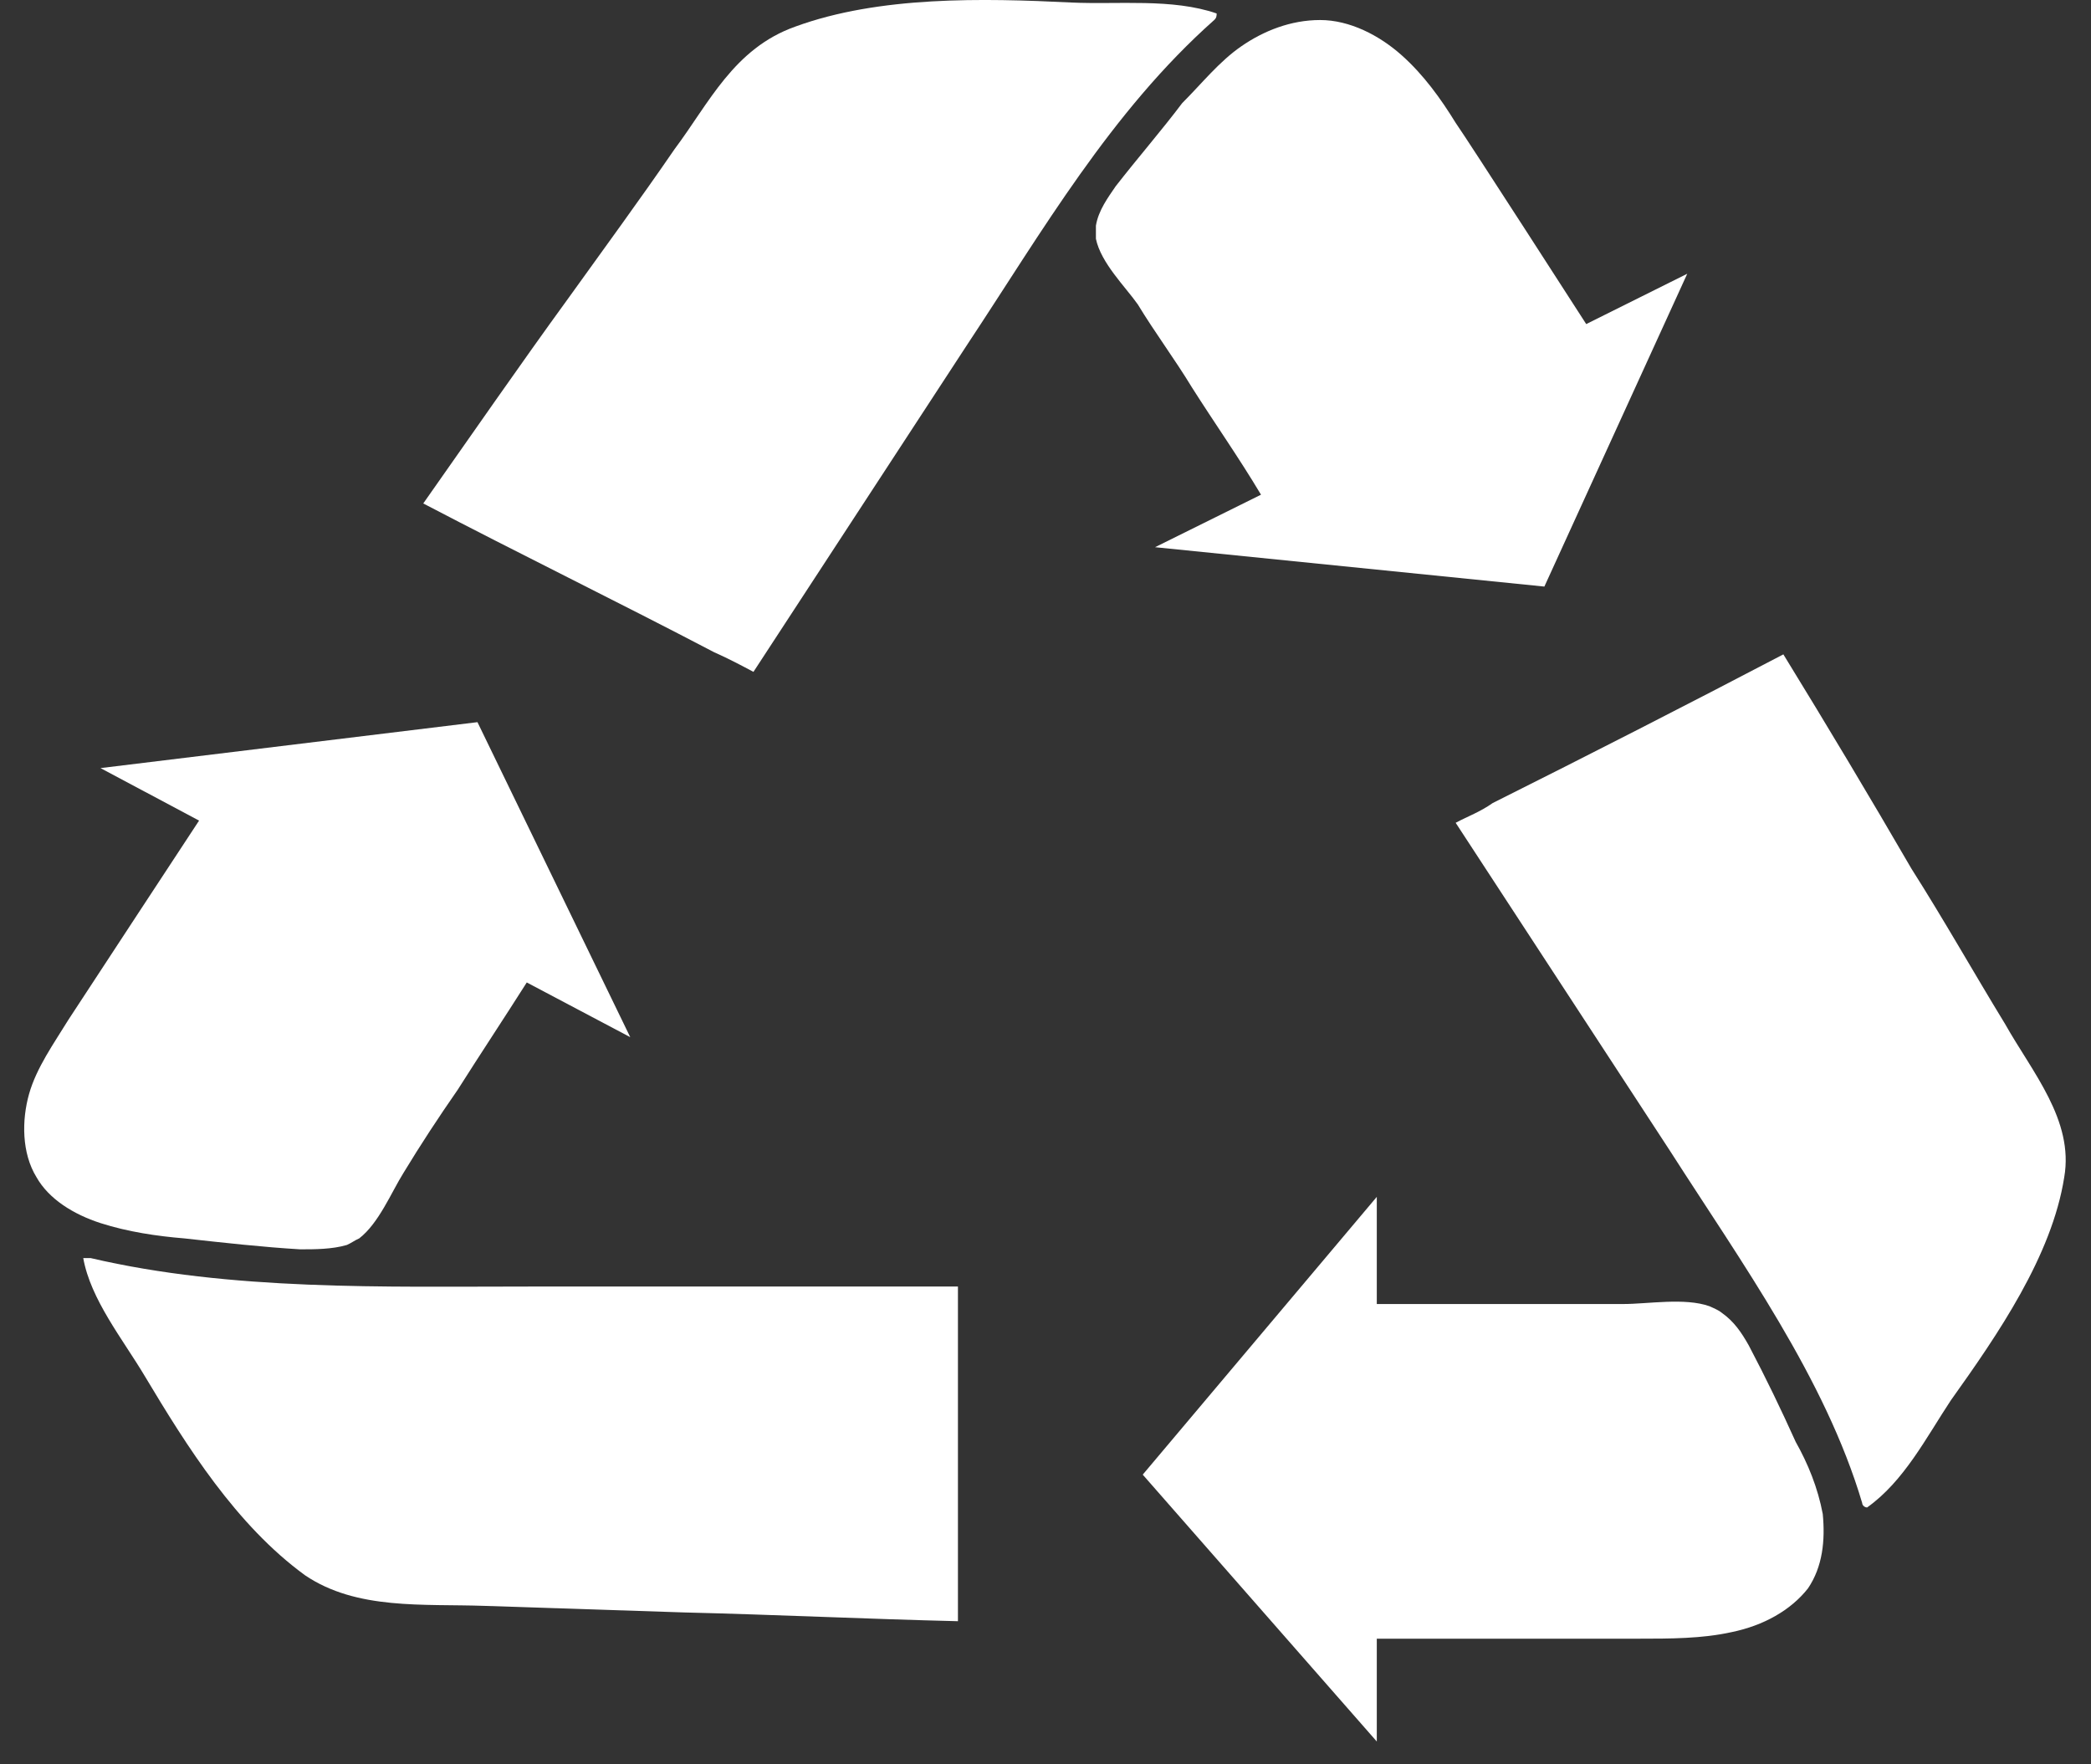 <svg width="64" height="54" viewBox="0 0 64 54" fill="none" xmlns="http://www.w3.org/2000/svg">
<rect x="0" y="0" width="64" height="54" fill="#333333" stroke="none"/>
<path d="M55.338 48.615C55.79 47.946 55.866 47.142 55.79 46.339C55.639 45.536 55.338 44.799 54.961 44.13C54.508 43.126 54.056 42.188 53.528 41.184C53.302 40.782 53.075 40.447 52.698 40.18C52.623 40.113 52.472 40.046 52.321 39.979C51.567 39.711 50.436 39.912 49.682 39.912C48.551 39.912 47.495 39.912 46.364 39.912C44.931 39.912 43.498 39.912 42.14 39.912V36.632L34.976 45.134L42.14 53.302V50.155C42.14 50.155 49.456 50.155 50.134 50.155C51.115 50.155 52.095 50.155 53 49.954C53.98 49.753 54.81 49.285 55.338 48.615Z" fill="white"/>
<path d="M44.554 25.183C46.741 28.53 48.928 31.878 51.115 35.225C53.302 38.64 55.866 42.188 56.997 46.004C56.997 46.071 57.072 46.138 57.148 46.138C58.279 45.334 58.958 43.995 59.712 42.857C61.145 40.849 62.804 38.439 63.181 36.029C63.482 34.288 62.2 32.815 61.371 31.342C60.39 29.735 59.485 28.129 58.505 26.589C57.223 24.38 55.941 22.237 54.584 20.028C51.642 21.568 48.626 23.108 45.685 24.58C45.308 24.848 44.931 24.982 44.554 25.183Z" fill="white"/>
<path d="M3.076 37.435C3.906 37.702 4.811 37.836 5.64 37.903C6.847 38.037 8.054 38.171 9.185 38.238C9.637 38.238 10.165 38.238 10.618 38.104C10.768 38.037 10.844 37.97 10.995 37.903C11.598 37.435 11.975 36.497 12.352 35.895C12.88 35.024 13.408 34.221 14.011 33.351C14.69 32.279 15.444 31.141 16.123 30.07L19.29 31.744L14.614 22.103L3.076 23.509L6.093 25.116C6.093 25.116 2.398 30.74 2.096 31.208C1.643 31.945 1.116 32.681 0.889 33.485C0.663 34.288 0.663 35.292 1.116 36.029C1.493 36.698 2.247 37.167 3.076 37.435Z" fill="white"/>
<path d="M16.198 39.377C11.749 39.377 7.073 39.511 2.775 38.506C2.699 38.506 2.624 38.506 2.548 38.506C2.775 39.778 3.755 40.983 4.434 42.122C5.716 44.264 7.224 46.674 9.336 48.214C10.919 49.285 12.955 49.084 14.841 49.151C16.877 49.218 18.913 49.285 20.949 49.352C23.739 49.419 26.53 49.553 29.32 49.62C29.32 46.607 29.32 43.528 29.32 40.515C29.32 40.113 29.32 39.778 29.32 39.377C24.946 39.377 20.572 39.377 16.198 39.377Z" fill="white"/>
<path d="M34.147 5.702C33.92 6.036 33.619 6.438 33.543 6.907C33.543 7.04 33.543 7.174 33.543 7.308C33.694 8.045 34.448 8.781 34.825 9.317C35.353 10.187 35.956 10.991 36.484 11.861C37.163 12.932 37.917 14.003 38.596 15.141L35.353 16.748L47.269 17.953L51.642 8.379L48.55 9.919C48.55 9.919 44.931 4.296 44.554 3.76C44.101 3.024 43.573 2.287 42.895 1.685C42.216 1.082 41.311 0.613 40.406 0.613C39.501 0.613 38.671 0.948 37.993 1.417C37.314 1.885 36.786 2.555 36.183 3.157C35.579 3.961 34.825 4.831 34.147 5.702Z" fill="white"/>
<path d="M23.061 20.564C25.248 17.216 27.435 13.869 29.622 10.521C31.884 7.107 33.996 3.425 37.163 0.613C37.238 0.546 37.238 0.479 37.238 0.412C35.881 -0.057 34.222 0.144 32.789 0.077C30.074 -0.057 26.907 -0.124 24.343 0.814C22.457 1.483 21.703 3.157 20.648 4.563C19.592 6.103 18.46 7.643 17.405 9.115C15.896 11.191 14.464 13.266 12.955 15.409C15.896 16.948 18.913 18.421 21.854 19.961C22.307 20.162 22.684 20.363 23.061 20.564Z" fill="white"/>
</svg>
